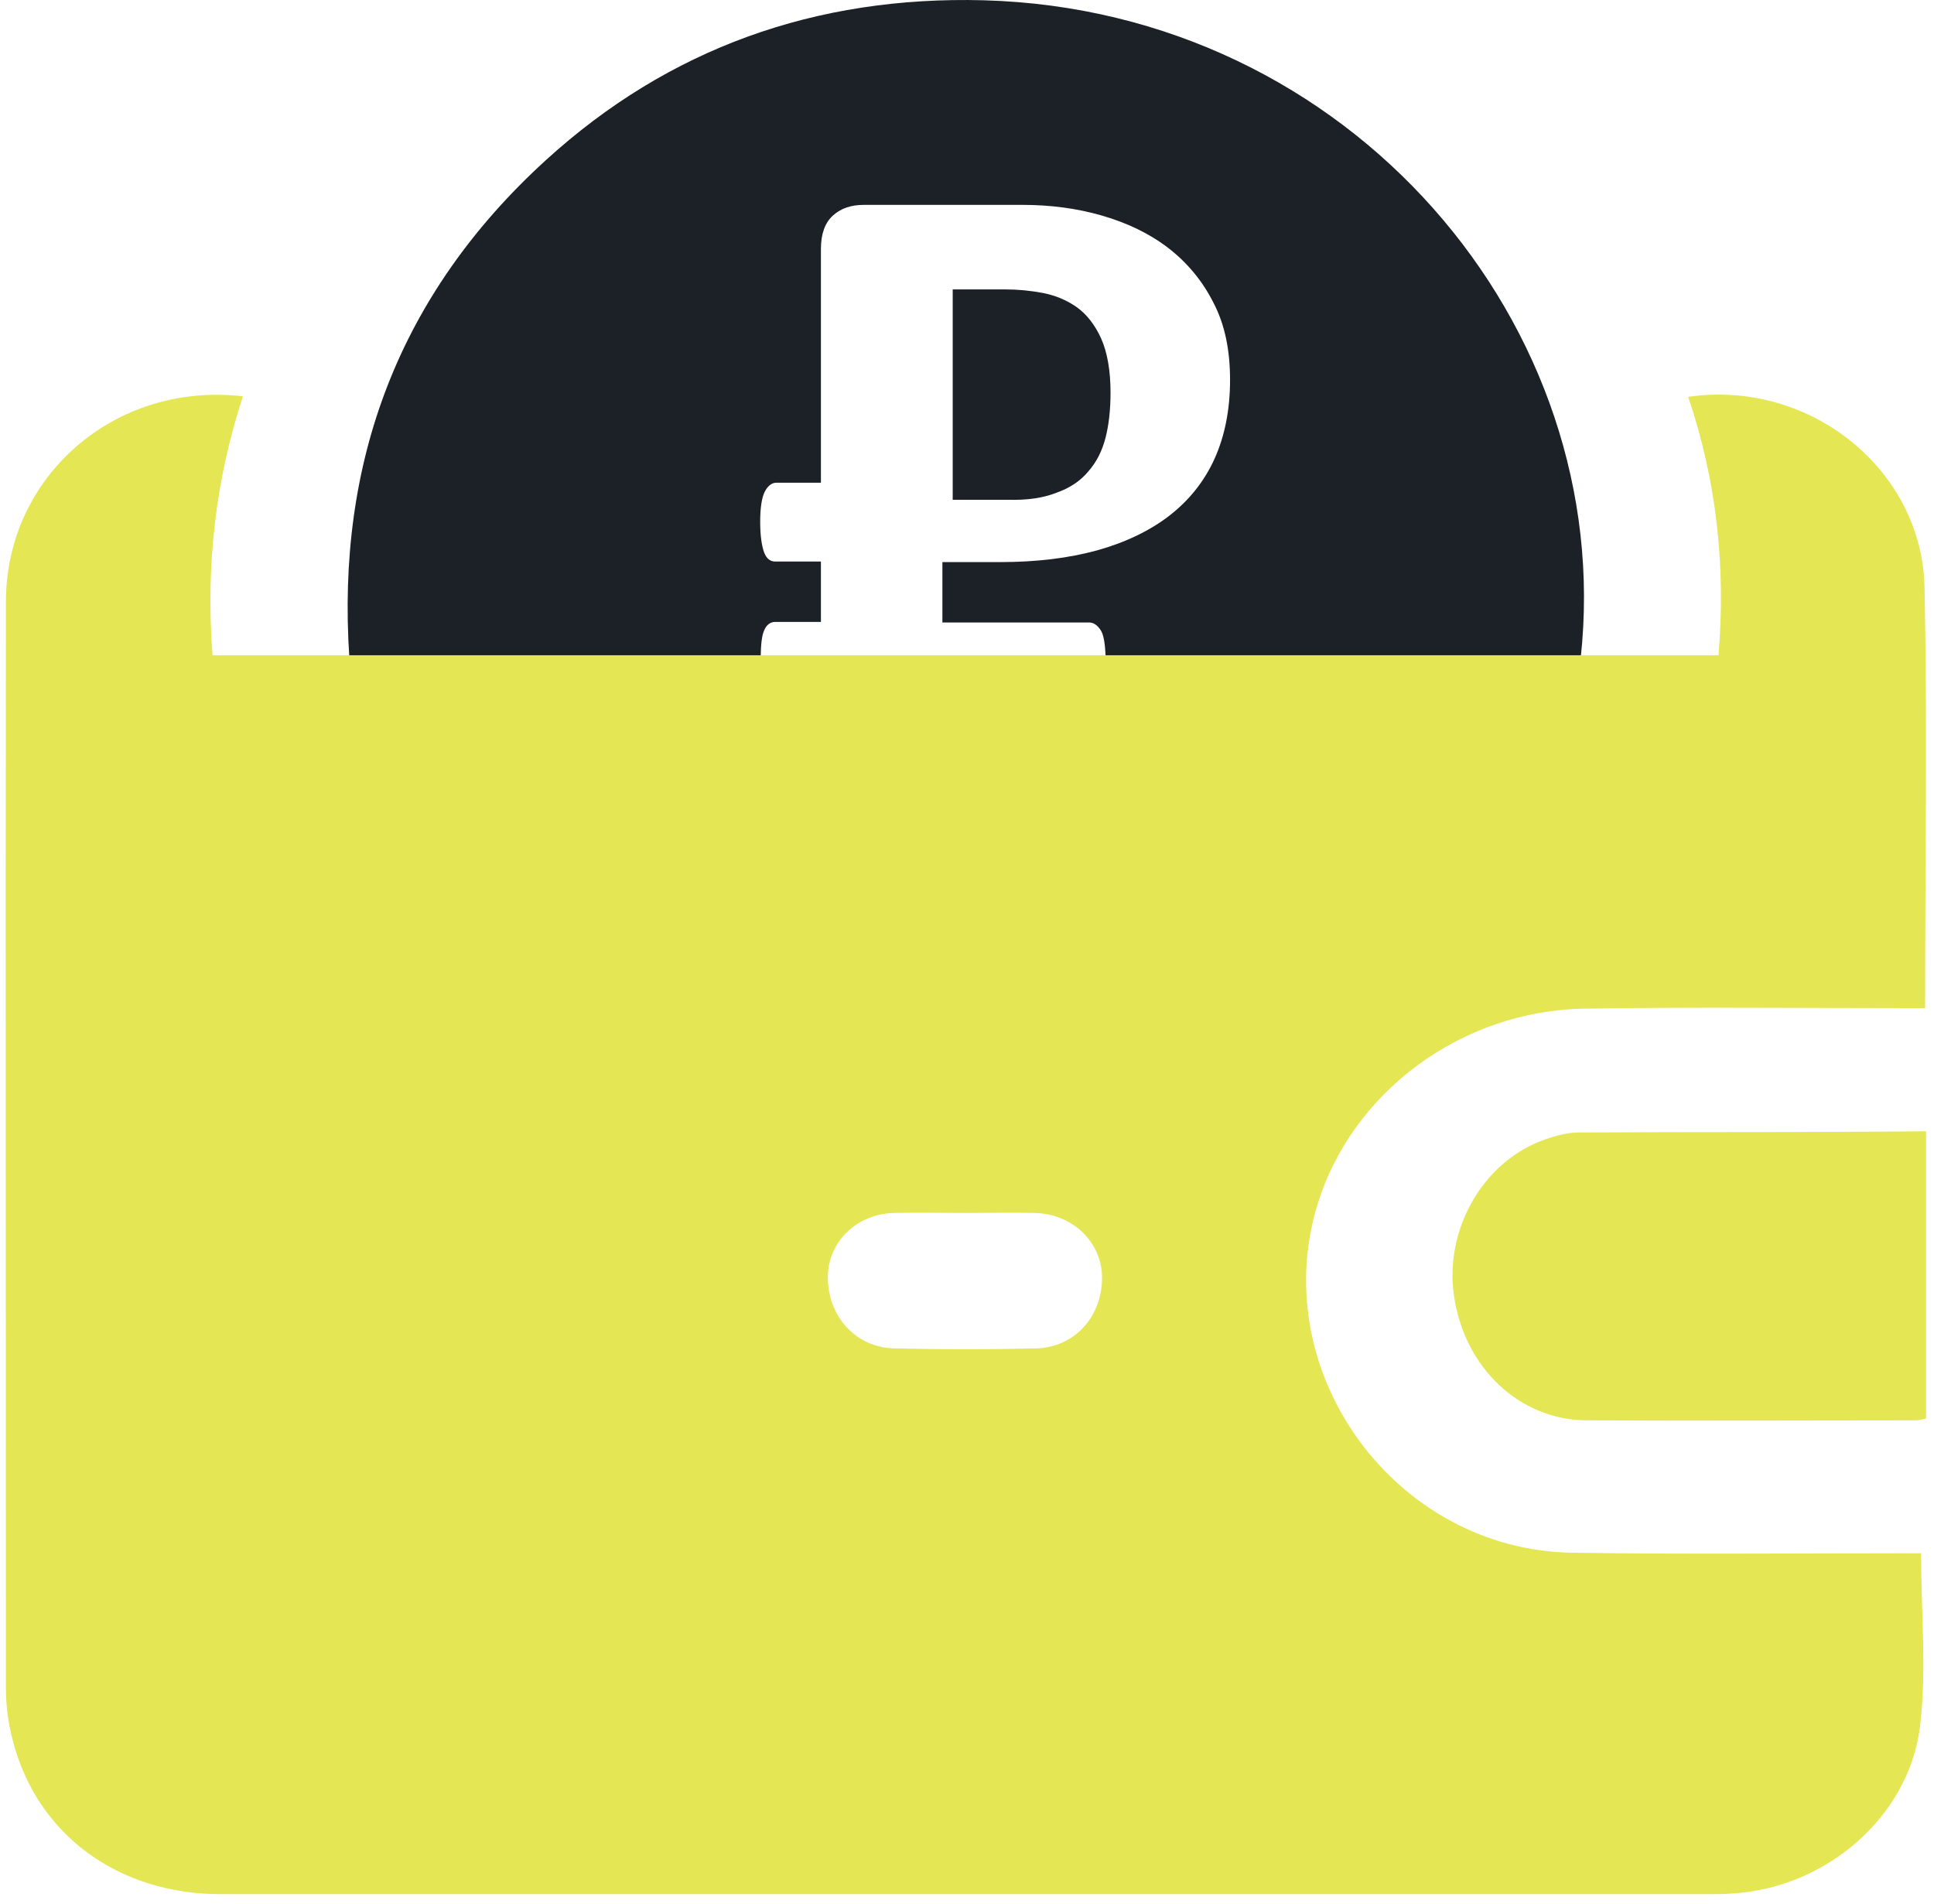 <svg width="64" height="63" viewBox="0 0 64 63" fill="none" xmlns="http://www.w3.org/2000/svg">
<path d="M52.248 37.472C51.893 37.472 51.5 37.572 51.163 37.691C49.105 38.39 47.796 40.647 48.114 42.864C48.451 45.241 50.265 46.978 52.492 46.998C56.121 47.018 59.769 46.998 63.399 46.998C63.511 46.998 63.623 46.959 63.736 46.938C63.736 43.763 63.736 40.647 63.736 37.432C59.844 37.472 56.046 37.452 52.248 37.472Z" fill="#E4E753"/>
<path d="M34.966 16.302C35.408 16.146 35.757 15.911 36.015 15.598C36.291 15.285 36.474 14.914 36.585 14.483C36.695 14.053 36.75 13.545 36.75 12.997C36.75 12.254 36.64 11.648 36.438 11.198C36.235 10.749 35.959 10.397 35.629 10.162C35.297 9.928 34.911 9.771 34.507 9.693C34.084 9.615 33.679 9.576 33.256 9.576H31.527V16.537H33.348C33.992 16.556 34.525 16.478 34.966 16.302Z" fill="#1B2127"/>
<path d="M25.289 20.856C25.365 20.671 25.497 20.579 25.649 20.579H27.166V18.581H25.649C25.497 18.581 25.365 18.488 25.289 18.285C25.213 18.081 25.156 17.748 25.156 17.268C25.156 16.787 25.213 16.454 25.308 16.269C25.403 16.084 25.535 15.973 25.687 15.973H27.166V8.24C27.166 7.741 27.299 7.371 27.564 7.131C27.83 6.89 28.171 6.779 28.588 6.779H33.822C34.751 6.779 35.623 6.89 36.457 7.131C37.291 7.371 38.031 7.722 38.657 8.203C39.282 8.684 39.794 9.295 40.155 10.016C40.534 10.738 40.705 11.589 40.705 12.569C40.705 13.549 40.534 14.419 40.193 15.177C39.851 15.936 39.339 16.565 38.695 17.064C38.05 17.564 37.235 17.952 36.306 18.211C35.358 18.47 34.296 18.599 33.101 18.599H31.186V20.597H36.04C36.192 20.597 36.325 20.69 36.438 20.875C36.533 21.041 36.571 21.337 36.59 21.763H52.309C53.504 10.812 44.706 0.342 32.551 0.009C26.995 -0.139 22.122 1.6 18.064 5.299C13.191 9.739 11.125 15.288 11.561 21.763H25.175C25.175 21.319 25.213 21.023 25.289 20.856Z" fill="#1B2127"/>
<path d="M52.455 33.375C55.959 33.318 59.444 33.356 62.948 33.356C63.194 33.356 63.441 33.356 63.706 33.356C63.706 28.629 63.782 24.035 63.687 19.421C63.592 15.504 59.861 12.547 55.864 13.131C56.811 15.918 57.114 18.781 56.868 21.681H52.322H36.62H25.198H11.598H7.034C6.806 18.743 7.128 15.899 8.038 13.113C3.795 12.623 0.196 15.768 0.196 19.911C0.177 31.887 0.196 43.864 0.196 55.859C0.196 56.443 0.272 57.027 0.423 57.592C1.219 60.699 3.908 62.676 7.299 62.676C23.721 62.676 40.143 62.676 56.565 62.676C56.792 62.676 57.038 62.676 57.266 62.658C60.353 62.507 63.156 60.172 63.535 57.14C63.763 55.276 63.573 53.355 63.573 51.397C63.384 51.397 63.118 51.397 62.872 51.397C59.255 51.397 55.637 51.434 52.019 51.378C46.204 51.283 41.942 45.483 43.571 39.947C44.689 36.162 48.344 33.431 52.455 33.375ZM34.29 44.617C32.737 44.655 31.165 44.655 29.612 44.617C28.324 44.598 27.395 43.563 27.395 42.263C27.395 41.096 28.343 40.173 29.574 40.135C30.369 40.117 31.184 40.135 31.979 40.135C32.737 40.135 33.495 40.117 34.252 40.135C35.502 40.173 36.449 41.096 36.468 42.244C36.487 43.544 35.578 44.58 34.29 44.617Z" fill="#E4E753"/>
</svg>

